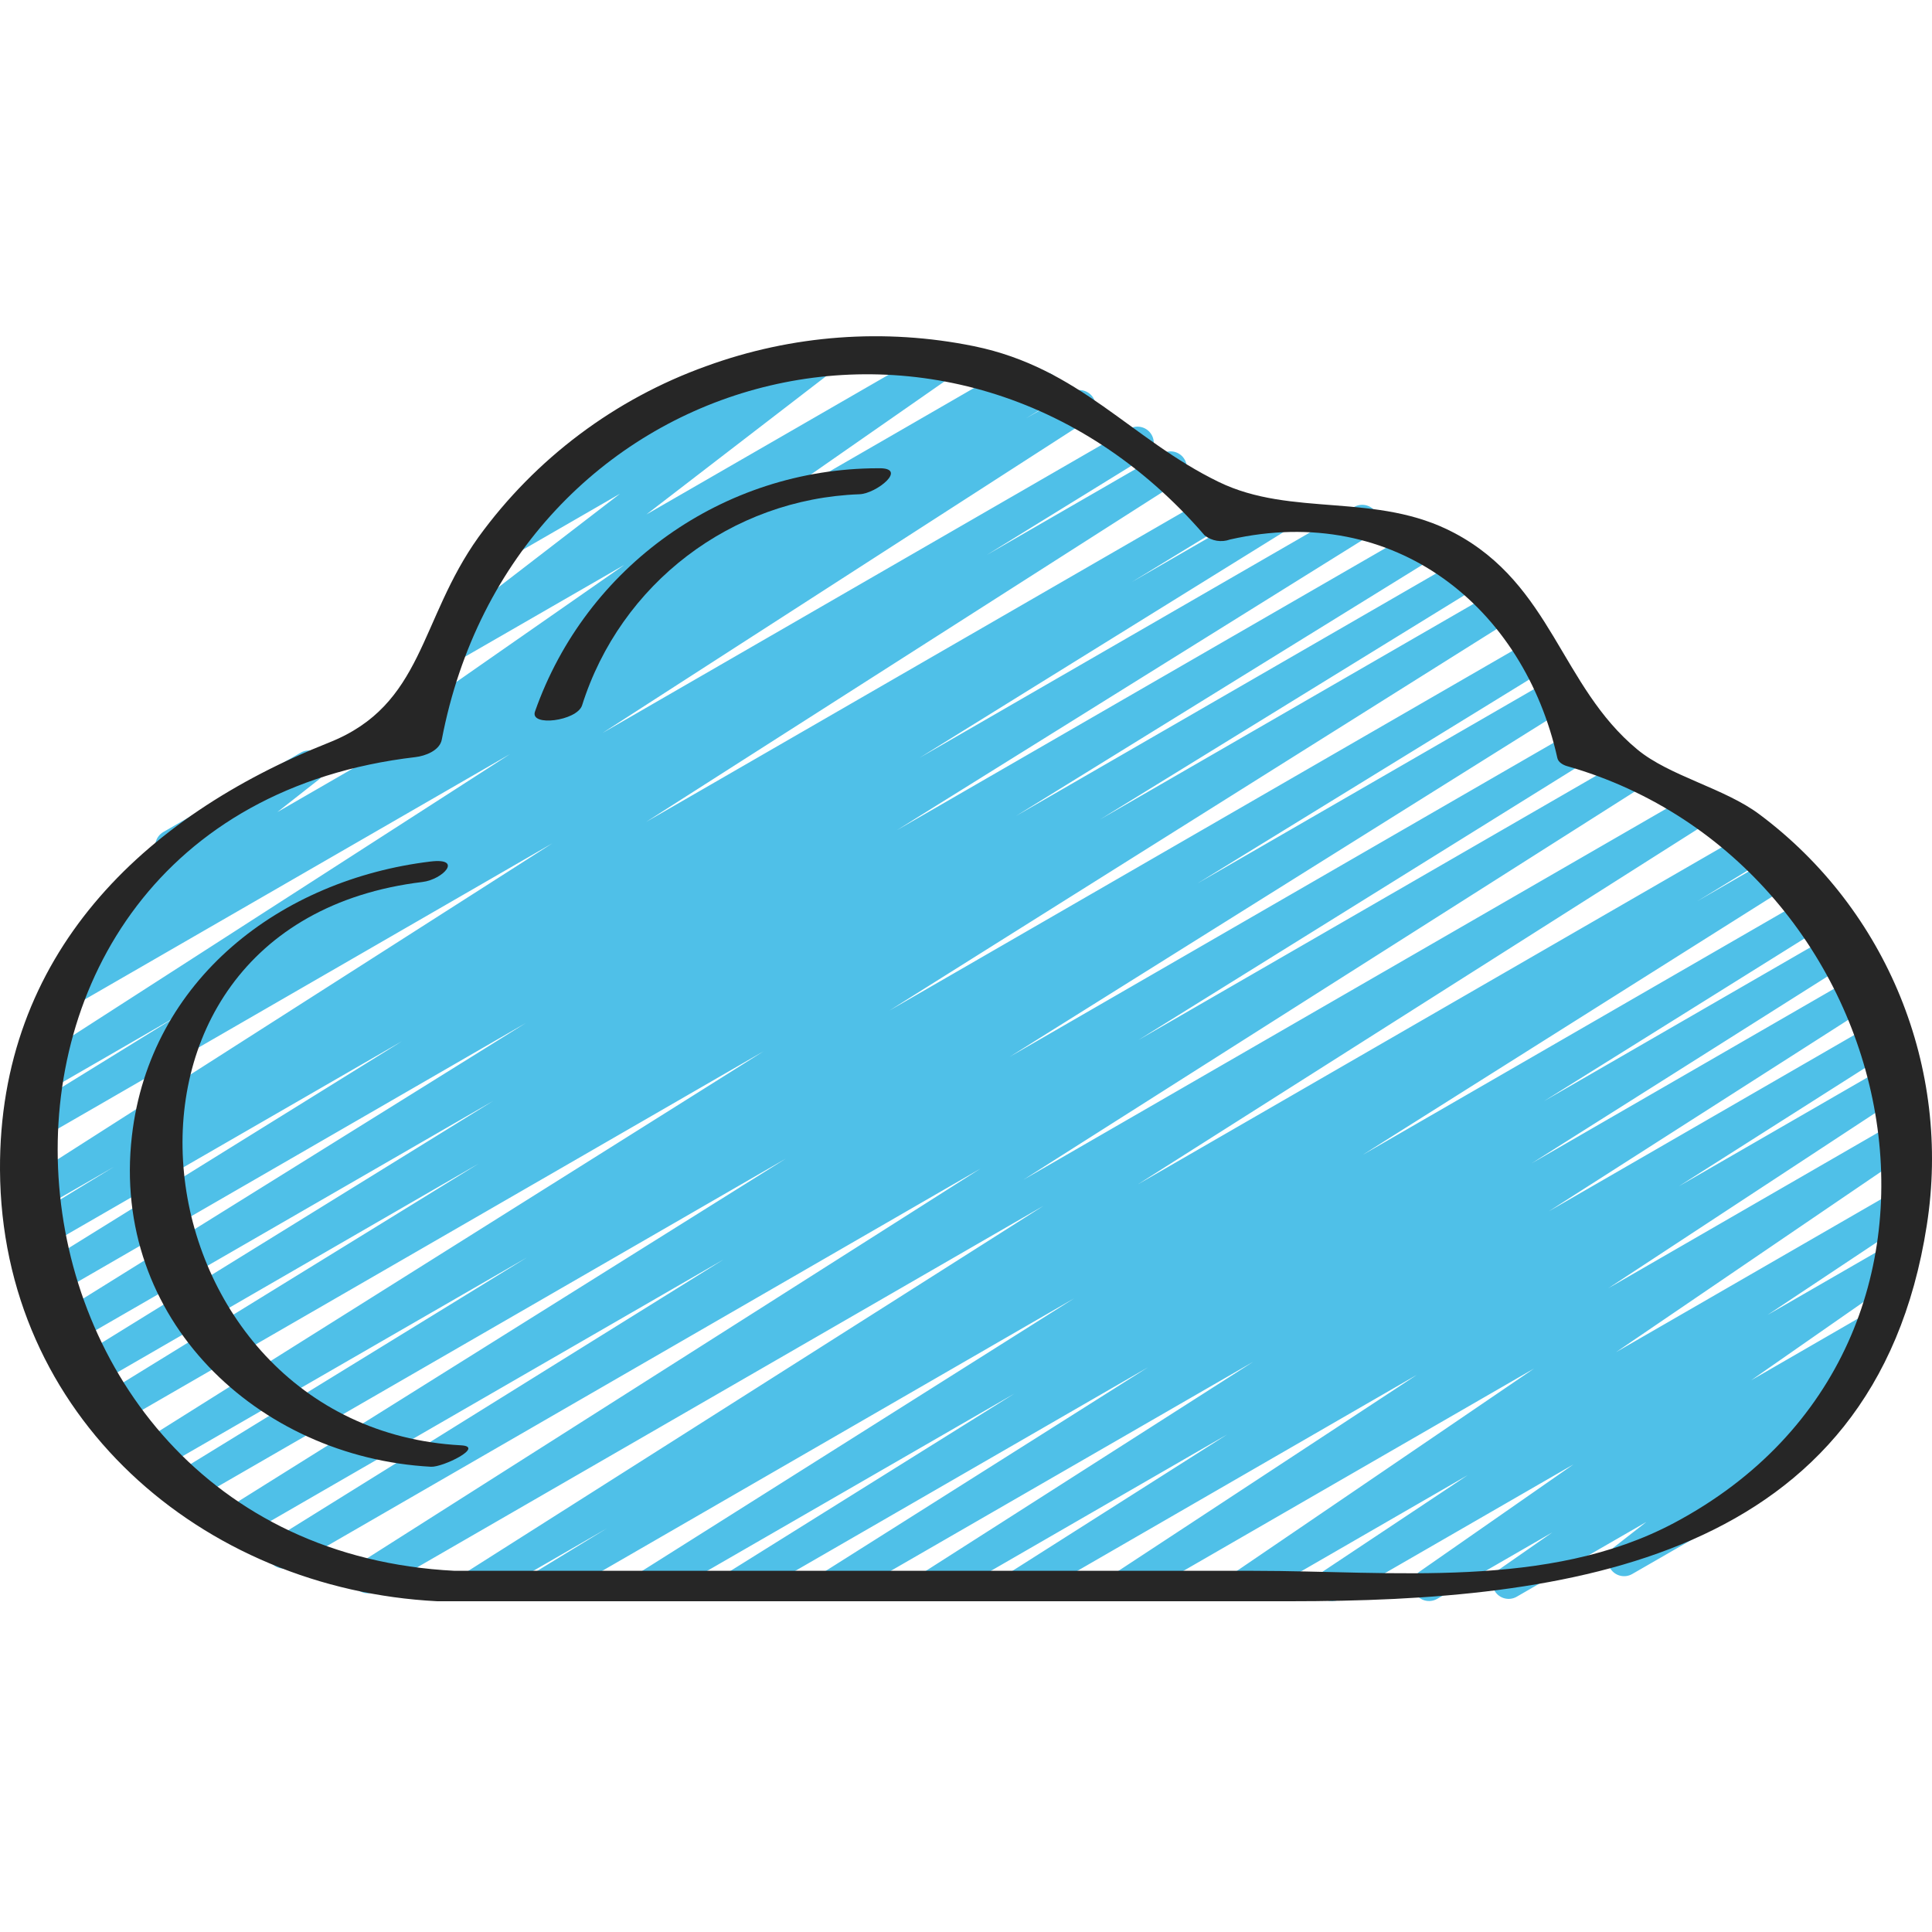 <svg height="507pt" viewBox="0 -88 507.287 507" width="507pt" xmlns="http://www.w3.org/2000/svg"><path d="m193.914 332.312c-1.902 0-3.578-1.258-4.102-3.09-.523-1.828.227-3.785 1.84-4.793l74.707-46.652-93.488 53.938c-2.004 1.07-4.492.387-5.664-1.559-1.176-1.941-.621-4.465 1.262-5.734l113.609-71.68-136.754 78.973c-2.016 1.117-4.555.43-5.73-1.551-1.18-1.98-.57-4.539 1.371-5.777l18.371-11.215-32.121 18.543c-2 1.086-4.5.41-5.68-1.535-1.18-1.949-.625-4.477 1.262-5.75l151.211-95.965-175.328 101.203c-2.004 1.121-4.535.453-5.727-1.508-1.191-1.961-.617-4.516 1.301-5.777l163.191-103.684-180.926 104.484c-2.012 1.105-4.535.426-5.715-1.543-1.184-1.969-.594-4.52 1.328-5.77l117.855-73.301-127.004 73.324c-2.012 1.164-4.59.496-5.785-1.496-1.199-1.996-.578-4.582 1.391-5.816l147.773-92.52-156.664 90.445c-2.012 1.09-4.523.402-5.695-1.562-1.176-1.965-.59-4.504 1.328-5.758l93.07-57.172-98.031 56.566c-2.02 1.215-4.641.562-5.855-1.457s-.566-4.641 1.453-5.855l164.516-103.367-170.309 98.312c-2.012 1.094-4.523.402-5.699-1.562-1.172-1.965-.586-4.504 1.328-5.758l99.91-61.523-101.898 58.879c-2.008 1.09-4.523.398-5.695-1.566s-.586-4.504 1.328-5.754l110.078-68.02-111.621 64.418c-2.016 1.16-4.59.496-5.789-1.5-1.199-1.992-.578-4.578 1.395-5.812l124.586-77.562-124.504 71.902c-2.02 1.211-4.641.555-5.852-1.469-1.211-2.02-.555-4.641 1.469-5.852l96.348-59.793-95.07 54.852c-2.031 1.203-4.656.531-5.863-1.5-1.203-2.035-.531-4.66 1.504-5.863l23.801-14.508-20.48 11.801c-2 1.102-4.512.434-5.699-1.516-1.188-1.949-.633-4.488 1.262-5.762l140.031-89.465-135.551 78.25c-2.016 1.137-4.57.461-5.758-1.527-1.188-1.984-.574-4.555 1.379-5.793l41.812-25.805-36.215 20.906c-2 1.102-4.512.434-5.699-1.516s-.633-4.488 1.262-5.762l127.66-82.184-115.809 66.824c-2.012 1.09-4.523.398-5.695-1.566-1.172-1.965-.586-4.504 1.328-5.758l10.887-6.707c-1.961.559-4.043-.348-4.969-2.164-.926-1.816-.438-4.035 1.164-5.293l22.137-17.426c-.691-.371-1.262-.93-1.648-1.613-1.176-2.035-.484-4.637 1.547-5.82l36.043-20.82c1.941-1.141 4.43-.578 5.695 1.285 1.262 1.863.859 4.383-.918 5.766l-10.871 8.531 199.168-114.969c2.016-1.137 4.57-.457 5.758 1.527 1.188 1.984.574 4.555-1.379 5.793l-6.973 4.266 12.023-6.938c1.992-1.055 4.465-.375 5.641 1.551 1.176 1.926.648 4.43-1.203 5.723l-127.648 82.27 138.375-79.883c2.016-1.133 4.57-.457 5.758 1.527 1.188 1.988.574 4.559-1.379 5.797l-41.883 25.828 46.191-26.664c2.004-1.121 4.535-.457 5.727 1.508 1.195 1.961.621 4.516-1.297 5.777l-140.066 89.48 146.926-84.812c2.016-1.113 4.555-.426 5.73 1.555 1.18 1.977.57 4.535-1.371 5.777l-23.781 14.504 36.215-20.898c2.008-1.07 4.504-.379 5.672 1.574 1.168 1.953.602 4.477-1.293 5.742l-96.309 59.73 114.125-65.875c2.016-1.164 4.59-.496 5.789 1.496 1.199 1.996.578 4.582-1.395 5.816l-124.465 77.559 137.062-79.121c2.012-1.09 4.523-.398 5.695 1.566s.586 4.504-1.328 5.754l-110.172 68.082 117.656-67.926c2.012-1.09 4.523-.402 5.699 1.562 1.172 1.965.586 4.504-1.332 5.758l-99.949 61.516 104.781-60.484c1.305-.785 2.934-.816 4.266-.078 1.336.738 2.176 2.133 2.203 3.656.027 1.527-.758 2.949-2.066 3.738l-164.445 103.32 169.559-97.895c2.016-1.113 4.551-.43 5.73 1.551 1.176 1.98.57 4.539-1.371 5.777l-93.109 57.227 94.109-54.324c2.004-1.086 4.512-.402 5.688 1.551 1.176 1.957.605 4.492-1.293 5.754l-147.758 92.52 147.363-85.086c1.309-.785 2.934-.809 4.266-.07 1.332.742 2.172 2.137 2.195 3.66.023 1.527-.766 2.949-2.074 3.73l-117.941 73.352 128.574-74.238c1.301-.793 2.93-.828 4.266-.094 1.336.734 2.18 2.125 2.215 3.648.035 1.523-.75 2.949-2.051 3.742l-163.211 103.637 176.812-102.059c2.027-1.215 4.652-.555 5.867 1.473 1.211 2.027.555 4.652-1.473 5.867l-151.16 95.93 160.938-92.91c2.012-1.074 4.516-.379 5.68 1.586 1.168 1.961.582 4.492-1.328 5.742l-18.355 11.207 21.293-12.316c2.016-1.215 4.641-.57 5.859 1.449 1.215 2.016.57 4.641-1.449 5.855l-113.637 71.664 118.039-68.148c2.008-1.086 4.516-.402 5.691 1.555 1.176 1.953.605 4.488-1.293 5.75l-74.805 46.715 77.039-44.477c2.016-1.219 4.641-.57 5.859 1.445 1.215 2.016.57 4.641-1.449 5.859l-84.691 53.504 86.188-49.75c2.004-1.121 4.535-.453 5.727 1.508 1.191 1.961.617 4.516-1.301 5.777l-86.109 55.066 86.348-49.852c2-1.055 4.477-.371 5.645 1.562 1.172 1.934.629 4.445-1.23 5.727l-56.602 35.977 55.594-32.086c1.996-1.117 4.512-.461 5.715 1.48 1.199 1.945.656 4.488-1.234 5.773l-78.625 51.625 75.75-43.723c1.984-1.117 4.496-.48 5.703 1.449 1.211 1.93.695 4.469-1.172 5.77l-78.227 53.273 73.387-42.352c1.988-1.086 4.473-.43 5.668 1.492 1.195 1.922.684 4.441-1.172 5.746l-38.074 25.324 31.516-18.184c1.977-1.137 4.5-.516 5.723 1.41s.719 4.473-1.152 5.785l-40.402 28.156 30.215-17.457c1.98-1.137 4.5-.516 5.723 1.41 1.227 1.926.719 4.473-1.148 5.781l-13.961 9.73.301-.164c1.934-1.074 4.367-.488 5.605 1.348 1.238 1.832.867 4.312-.855 5.703l-21.332 16.691c1.266.797 2.02 2.199 1.988 3.691-.027 1.496-.84 2.863-2.133 3.613l-35.629 20.52c-1.938 1.125-4.418.555-5.672-1.305s-.855-4.371.91-5.75l8.457-6.605-34.031 19.625c-1.977 1.137-4.5.516-5.723-1.41-1.223-1.926-.719-4.473 1.152-5.781l13.934-9.703-30.312 17.492c-1.973 1.094-4.453.461-5.664-1.441-1.211-1.902-.734-4.418 1.09-5.742l40.426-28.16-61.27 35.344c-1.988 1.117-4.504.469-5.711-1.465-1.203-1.938-.676-4.477 1.203-5.77l38.008-25.285-56.32 32.52c-1.977 1.078-4.449.43-5.648-1.477s-.707-4.418 1.117-5.734l78.293-53.316-104.883 60.527c-1.988 1.086-4.48.422-5.672-1.508-1.188-1.93-.66-4.453 1.203-5.742l78.598-51.629-101.973 58.879c-2 1.086-4.5.41-5.68-1.535-1.18-1.949-.625-4.477 1.262-5.75l56.574-35.934-74.871 43.219c-2 1.102-4.512.434-5.699-1.516s-.633-4.488 1.262-5.762l86.137-55.016-107.992 62.293c-2.004 1.105-4.523.43-5.707-1.531-1.184-1.957-.609-4.5 1.297-5.762l84.762-53.547-105.414 60.84c-.637.379-1.363.586-2.105.598zm0 0" fill="#4fc0e8"/><path d="m111.141 106.438c-1.863 0-3.512-1.211-4.07-2.988-.559-1.777.102-3.711 1.629-4.777l55.238-38.496-45.887 26.453c-1.941 1.094-4.398.508-5.641-1.348-1.238-1.852-.84-4.348.914-5.727l49.492-38.074-29.422 16.98c-1.953 1.129-4.449.539-5.691-1.344-1.246-1.883-.809-4.41 1-5.762l19.242-14.434c-.41-.324-.75-.727-1.008-1.184-1.18-2.043-.48-4.652 1.562-5.828l38.34-22.137c1.953-1.129 4.449-.539 5.691 1.344 1.246 1.883.805 4.41-1 5.766l-.945.707 23.895-13.797c1.941-1.117 4.422-.539 5.668 1.324 1.246 1.863.84 4.375-.934 5.75l-49.492 38.074 76.926-44.371c1.98-1.137 4.5-.516 5.727 1.41 1.223 1.926.715 4.473-1.152 5.781l-55.234 38.477 70.047-40.445c1.324-.777 2.957-.785 4.285-.02 1.328.762 2.145 2.176 2.141 3.707-.004 1.531-.828 2.945-2.156 3.699l-157.016 90.641c-.648.395-1.391.609-2.148.617zm0 0" fill="#4fc0e8"/><g fill="#262626"><path d="m462.004 125.703c-9.164-6.895-23.652-10.051-32.102-17.066-20.098-16.621-22.41-43.238-47.992-56.812-20.438-10.871-42.605-4.047-61.91-13.426-23.207-11.281-36.438-29.934-64.246-35.641-23.473-4.789-47.812-2.973-70.312 5.238-23.992 8.605-44.828 24.246-59.793 44.875-15.66 21.883-14.312 44.051-39.254 53.957-48.906 19.422-86.691 55.758-86.395 112.195.336 64.719 52.961 110.133 114.836 113.273h223.828c72.473 0 153.488-10.156 167.254-98.707 6.492-41.32-10.41-82.844-43.914-107.887zm-22.5 186.07c-32.949 17.492-74.164 12.535-110.379 12.535h-209.734c-129.602-6.535-144.355-197.973-10.316-213.656 2.562-.289 6.367-1.707 6.922-4.582 18.672-97.598 134.469-129.938 200.301-53.641 1.891 1.496 4.418 1.906 6.684 1.082 43.52-9.848 77.199 18.008 85.938 57.395.238 1.109 1.52 1.82 2.5 2.102 89.551 25.516 117 151.551 28.086 198.766zm0 0"/><path d="m140.469 98.695c-1.391 4.039 10.941 2.484 12.355-1.594 10.09-32.027 39.242-54.242 72.801-55.469 4.504-.117 13.133-7.09 4.844-6.824-40.508.07-76.57 25.672-90 63.887zm0 0"/><path d="m121.047 291.355c-86.461-4.668-104.105-136.535-10.113-147.918 5.379-.648 10.77-6.418 2.094-5.367-39.152 4.734-73.637 30.805-78.398 72.082-5.535 48.008 32.992 84.367 78.551 86.832 3.082.164 14.227-5.289 7.867-5.629zm0 0"/></g></svg>